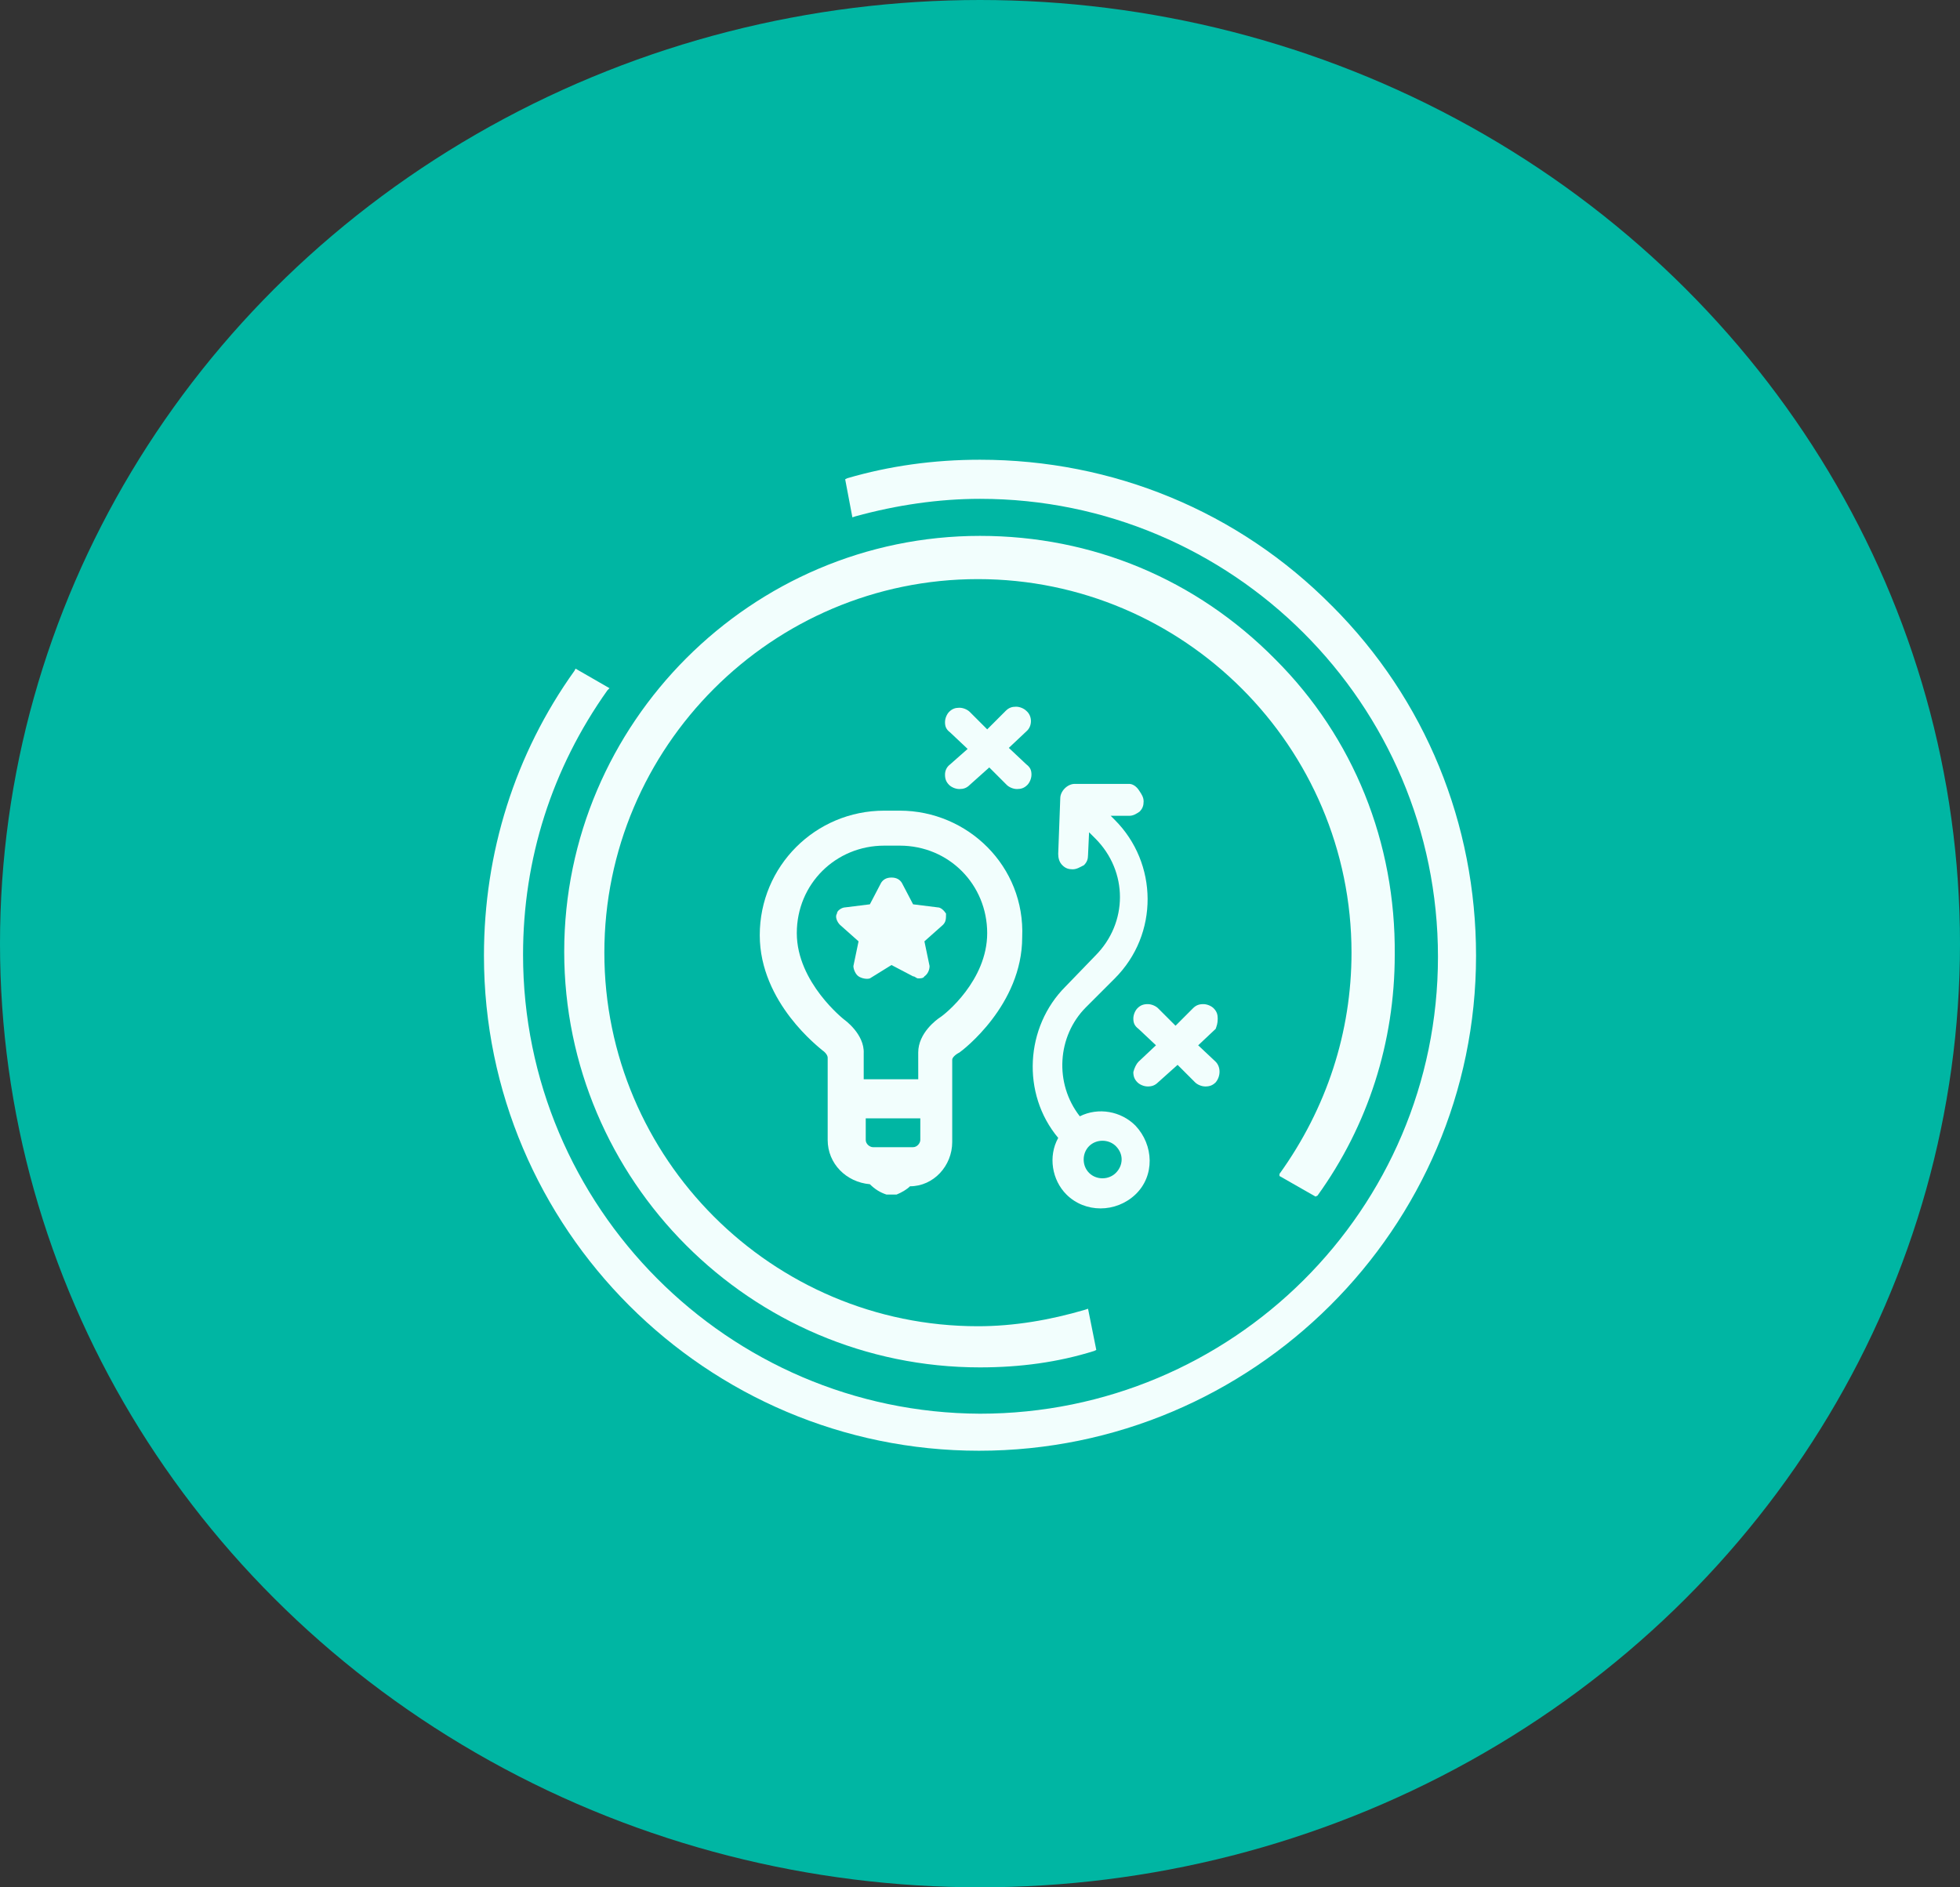 <svg width="81" height="78" viewBox="0 0 81 78" fill="none" xmlns="http://www.w3.org/2000/svg">
<rect x="0" y="0" width="81" height="78" fill="#333333" stroke="none"/>
<ellipse cx="40.5" cy="39" rx="40.5" ry="39" fill="#00B6A3"/>
<path d="M54.45 49.41C56.534 46.518 57.64 43.073 57.64 39.458C57.682 34.822 55.939 30.483 52.706 27.251C49.431 23.933 45.136 22.147 40.5 22.147C31.058 22.147 23.317 29.888 23.317 39.33C23.317 48.772 31.015 56.512 40.5 56.512C42.158 56.512 43.732 56.3 45.221 55.832L45.306 55.789L44.965 54.088L44.838 54.131C43.392 54.556 41.903 54.811 40.415 54.811C31.909 54.811 24.976 47.879 24.976 39.372C24.976 30.866 31.909 23.934 40.415 23.934C48.921 23.934 55.853 30.866 55.853 39.372C55.853 42.647 54.833 45.794 52.876 48.517L52.876 48.602L54.365 49.452L54.45 49.41Z" fill="#F2FEFD"/>
<path d="M55.045 25.04C51.175 21.127 45.986 19 40.5 19C38.586 19 36.757 19.255 35.013 19.765L34.928 19.808L35.226 21.381L35.354 21.339C37.055 20.871 38.799 20.616 40.5 20.616C50.92 20.616 59.426 29.08 59.426 39.542C59.426 50.006 50.92 58.426 40.5 58.426C30.08 58.384 21.616 49.877 21.616 39.457C21.616 35.502 22.807 31.759 25.104 28.527L25.189 28.442L23.785 27.634L23.743 27.719C21.276 31.164 20 35.247 20 39.5C20 50.77 29.187 59.957 40.458 59.957C51.771 59.957 61 50.77 61 39.5C61 34.056 58.916 28.91 55.046 25.039L55.045 25.04Z" fill="#F2FEFD"/>
<path d="M37.182 33.503H36.544C33.695 33.503 31.398 35.8 31.398 38.65C31.398 41.457 33.907 43.328 33.992 43.413C34.12 43.498 34.205 43.626 34.205 43.711V47.113C34.205 48.092 34.971 48.857 35.949 48.942C36.162 49.155 36.374 49.282 36.63 49.368H37.055C37.268 49.282 37.48 49.155 37.608 49.027C38.586 49.027 39.352 48.177 39.352 47.199V43.796C39.352 43.711 39.479 43.583 39.65 43.498C39.777 43.413 42.244 41.542 42.244 38.735C42.371 35.8 39.989 33.503 37.182 33.503V33.503ZM34.885 42.137C34.885 42.137 32.929 40.606 32.929 38.565C32.929 36.523 34.545 34.949 36.544 34.949H37.182C39.223 34.949 40.797 36.565 40.797 38.565C40.797 40.521 39.053 41.924 38.841 42.052C38.713 42.137 37.947 42.69 37.947 43.498L37.948 44.604H35.694V43.541C35.736 42.732 34.885 42.137 34.885 42.137L34.885 42.137ZM38.033 46.22V47.113C38.033 47.241 37.905 47.411 37.735 47.411H36.076C35.949 47.411 35.778 47.284 35.778 47.113V46.22H38.033Z" fill="#F2FEFD"/>
<path d="M36.842 39.883L37.735 40.351C37.82 40.351 37.863 40.436 37.948 40.436C38.033 40.436 38.161 40.436 38.203 40.351C38.331 40.266 38.416 40.096 38.416 39.925L38.203 38.904L38.968 38.224C39.096 38.096 39.096 37.969 39.096 37.756C39.011 37.629 38.883 37.501 38.756 37.501L37.735 37.374L37.267 36.48C37.182 36.353 37.054 36.268 36.842 36.268C36.629 36.268 36.501 36.353 36.416 36.48L35.949 37.374L34.928 37.501C34.8 37.501 34.588 37.629 34.588 37.756C34.502 37.884 34.588 38.097 34.715 38.224L35.481 38.905L35.268 39.926C35.268 40.053 35.353 40.266 35.481 40.351C35.608 40.436 35.821 40.479 35.949 40.436L36.842 39.883Z" fill="#F2FEFD"/>
<path d="M46.667 32.397H44.413C44.115 32.397 43.817 32.695 43.817 32.993L43.732 35.289C43.732 35.459 43.774 35.63 43.902 35.757C44.03 35.885 44.157 35.927 44.327 35.927C44.497 35.927 44.625 35.842 44.795 35.757C44.923 35.63 44.965 35.502 44.965 35.332L45.008 34.396L45.263 34.651C46.624 36.012 46.624 38.139 45.263 39.5L44.03 40.776C42.371 42.435 42.201 45.199 43.732 47.028C43.307 47.794 43.477 48.772 44.072 49.367C44.838 50.133 46.114 50.133 46.922 49.367C47.73 48.602 47.687 47.326 46.922 46.518C46.327 45.922 45.391 45.752 44.625 46.135C43.562 44.774 43.69 42.818 44.88 41.627L46.071 40.436C47.9 38.607 47.858 35.673 46.071 33.886L45.901 33.716H46.667C46.837 33.716 46.965 33.631 47.092 33.546C47.22 33.419 47.262 33.291 47.262 33.121C47.262 32.951 47.177 32.823 47.092 32.696C46.964 32.483 46.794 32.397 46.667 32.397L46.667 32.397ZM46.114 48.474C45.816 48.772 45.306 48.772 45.008 48.474C44.71 48.176 44.71 47.666 45.008 47.368C45.306 47.071 45.816 47.071 46.114 47.368C46.454 47.708 46.412 48.176 46.114 48.474Z" fill="#F2FEFD"/>
<path d="M50.324 42.094C50.324 41.925 50.282 41.797 50.154 41.669C50.069 41.584 49.899 41.499 49.729 41.499C49.559 41.499 49.431 41.541 49.303 41.669L48.581 42.392L47.858 41.669C47.772 41.584 47.602 41.499 47.432 41.499C47.262 41.499 47.134 41.541 47.007 41.669C46.922 41.754 46.837 41.924 46.837 42.094C46.837 42.264 46.879 42.392 47.049 42.52L47.772 43.2L47.049 43.881C46.964 43.966 46.879 44.136 46.837 44.306C46.837 44.477 46.879 44.604 47.007 44.732C47.092 44.817 47.262 44.902 47.432 44.902C47.602 44.902 47.73 44.859 47.858 44.732L48.666 44.009L49.389 44.732C49.474 44.817 49.644 44.902 49.814 44.902C49.984 44.902 50.112 44.859 50.24 44.732C50.452 44.477 50.452 44.094 50.24 43.881L49.517 43.201L50.24 42.52C50.282 42.392 50.324 42.307 50.324 42.094L50.324 42.094Z" fill="#F2FEFD"/>
<path d="M39.054 32.015C39.054 32.185 39.096 32.312 39.224 32.44C39.309 32.525 39.479 32.61 39.649 32.61C39.819 32.61 39.947 32.568 40.075 32.44L40.883 31.717L41.606 32.44C41.691 32.525 41.861 32.61 42.031 32.61C42.201 32.61 42.329 32.568 42.457 32.44C42.542 32.355 42.627 32.185 42.627 32.015C42.627 31.845 42.584 31.717 42.414 31.589L41.691 30.909L42.414 30.228C42.669 30.015 42.669 29.59 42.414 29.378C42.329 29.292 42.159 29.207 41.988 29.207C41.818 29.207 41.691 29.25 41.563 29.378L40.798 30.143L40.075 29.42C39.989 29.335 39.819 29.25 39.649 29.25C39.479 29.25 39.351 29.293 39.224 29.42C39.139 29.505 39.054 29.675 39.054 29.846C39.054 30.016 39.096 30.143 39.267 30.271L39.989 30.952L39.267 31.589C39.096 31.717 39.054 31.887 39.054 32.015L39.054 32.015Z" fill="#F2FEFD"/>
</svg>
